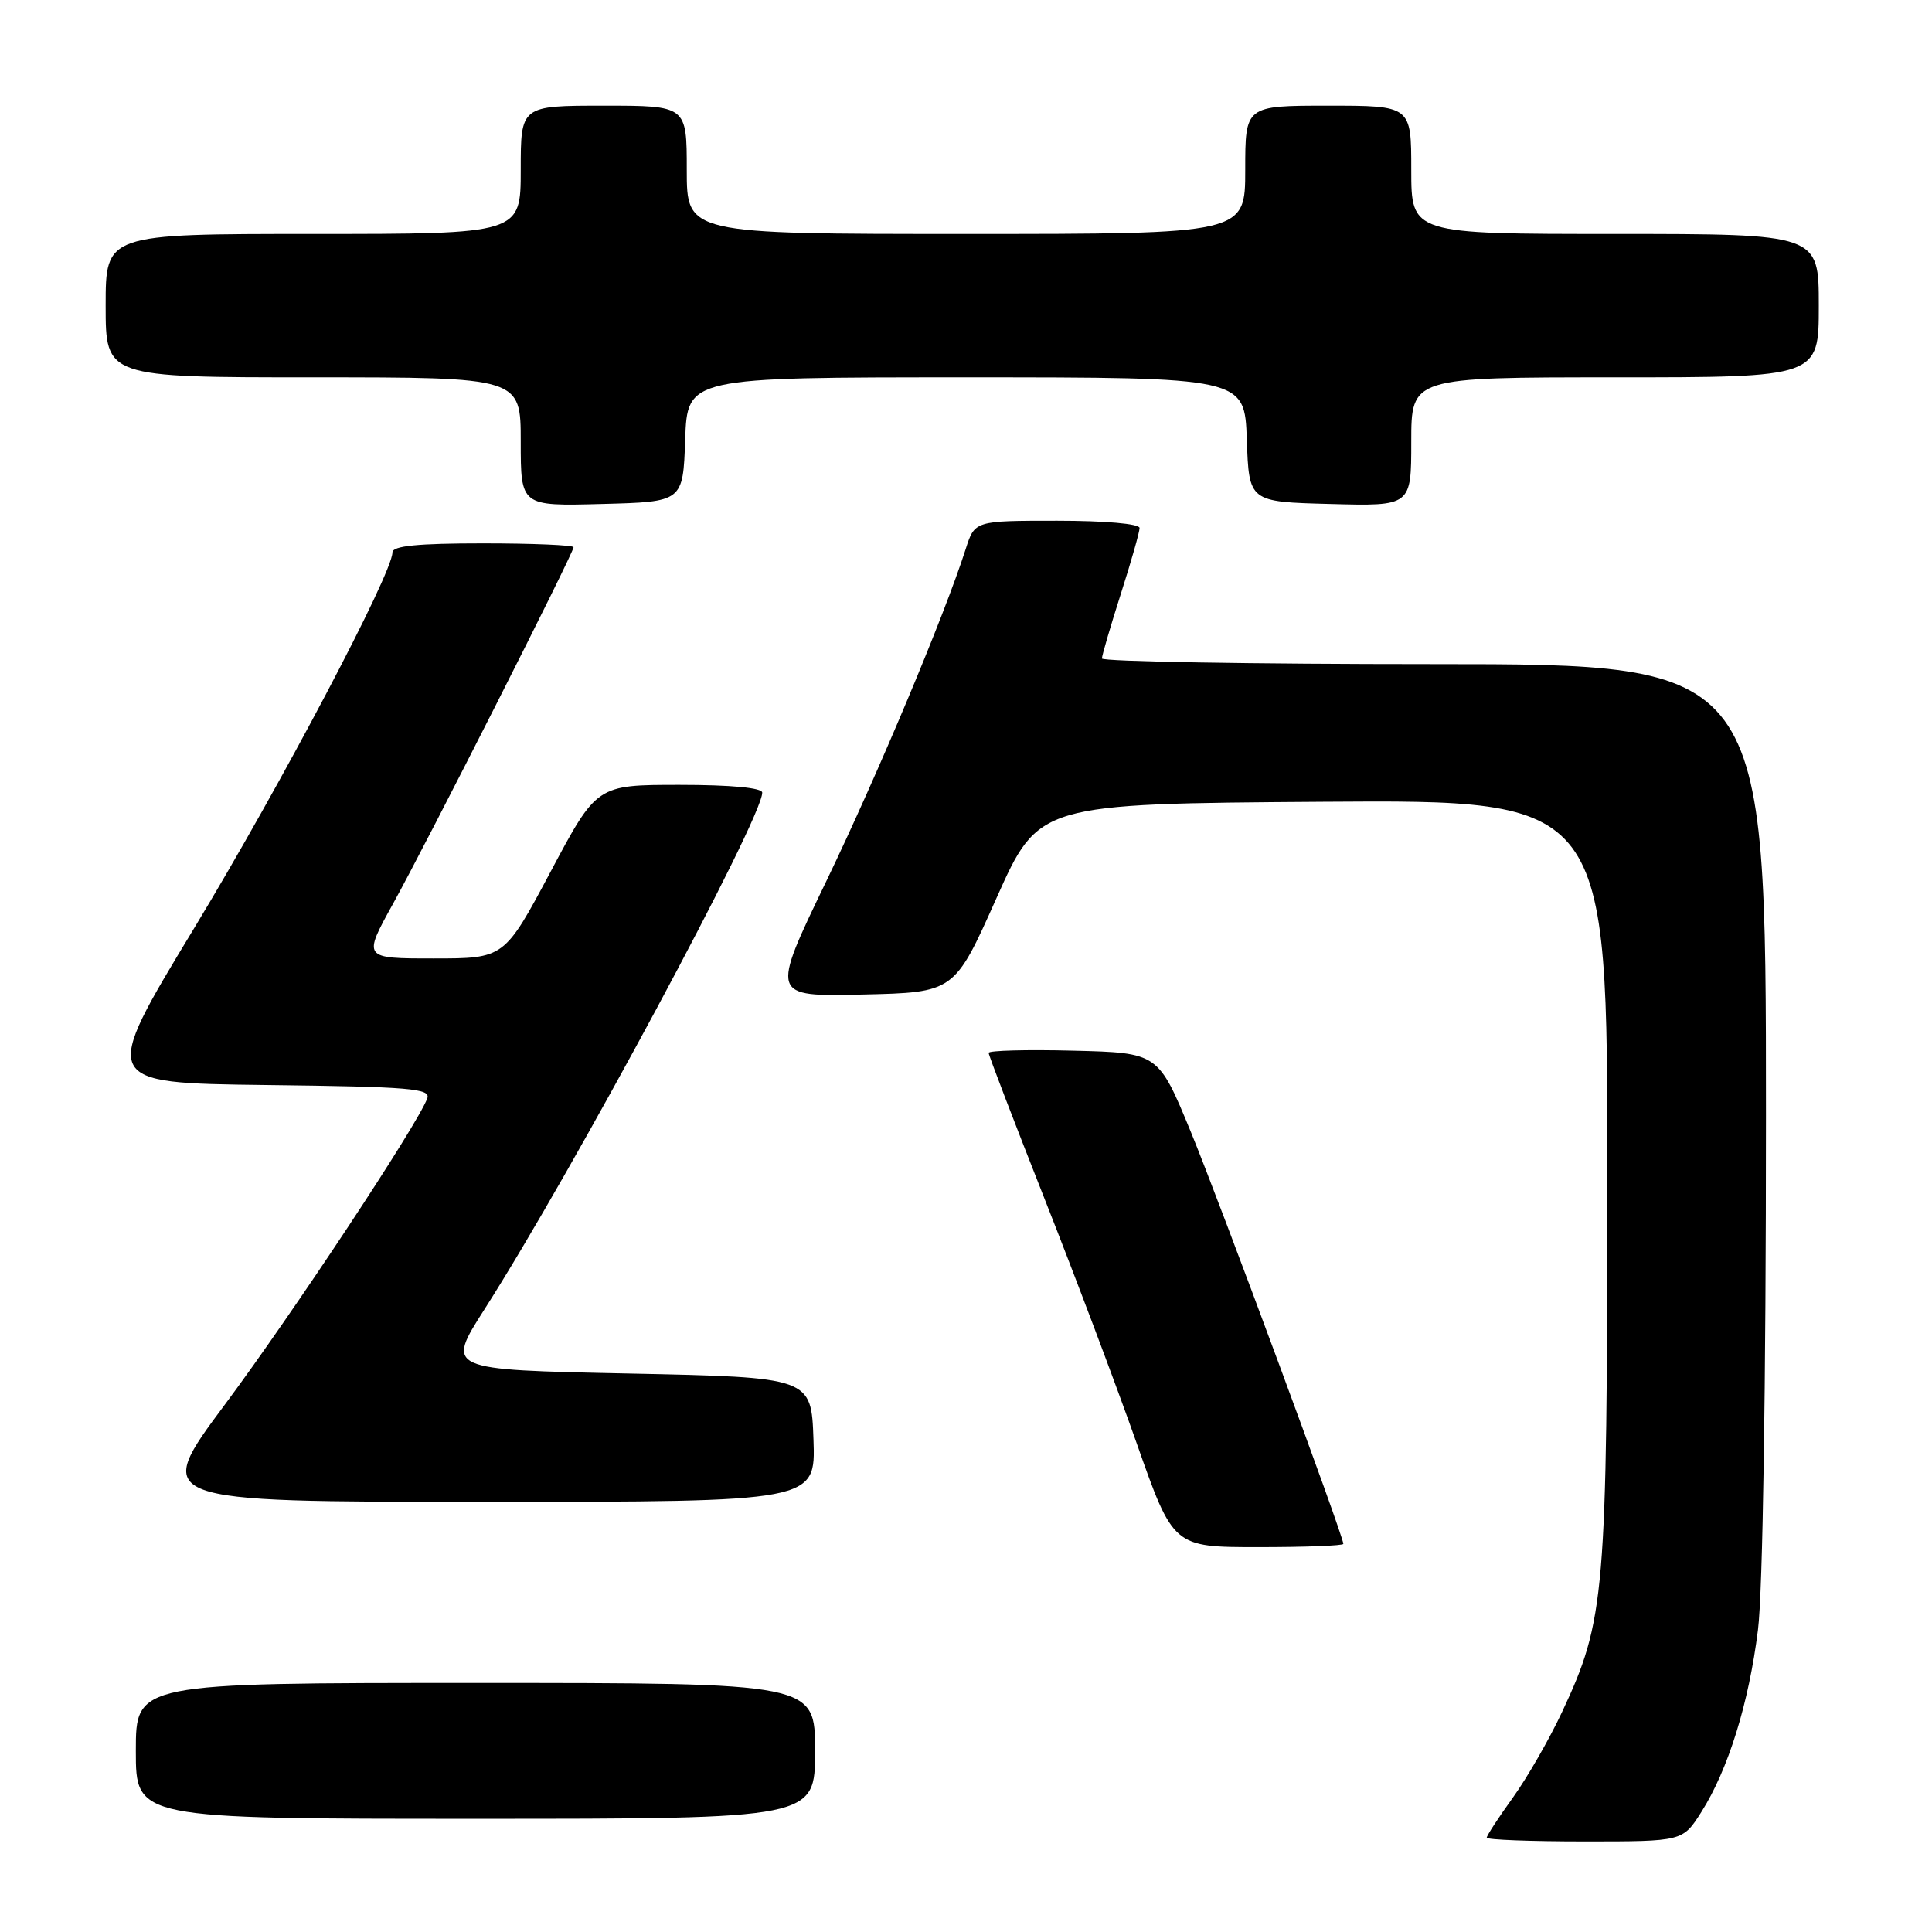 <?xml version="1.0" encoding="UTF-8" standalone="no"?>
<!DOCTYPE svg PUBLIC "-//W3C//DTD SVG 1.1//EN" "http://www.w3.org/Graphics/SVG/1.1/DTD/svg11.dtd" >
<svg xmlns="http://www.w3.org/2000/svg" xmlns:xlink="http://www.w3.org/1999/xlink" version="1.1" viewBox="0 0 256 256">
 <g >
 <path fill="currentColor"
d=" M 225.45 240.08 C 229.00 234.46 231.73 225.68 232.94 215.97 C 233.58 210.91 234.00 183.76 234.00 147.78 C 234.00 88.00 234.00 88.00 190.00 88.00 C 165.80 88.00 146.01 87.66 146.01 87.25 C 146.02 86.84 147.14 83.00 148.51 78.71 C 149.88 74.43 151.00 70.49 151.00 69.96 C 151.00 69.40 146.40 69.00 140.08 69.00 C 129.16 69.00 129.16 69.00 127.96 72.75 C 125.13 81.59 116.34 102.54 109.50 116.74 C 102.11 132.06 102.11 132.06 114.29 131.78 C 126.46 131.50 126.46 131.50 132.04 119.00 C 137.63 106.50 137.63 106.50 175.31 106.24 C 213.00 105.98 213.00 105.98 212.98 156.24 C 212.96 211.45 212.69 214.65 206.99 226.83 C 205.32 230.40 202.39 235.51 200.48 238.17 C 198.56 240.83 197.00 243.23 197.00 243.50 C 197.00 243.78 202.84 244.00 209.99 244.00 C 222.97 244.00 222.97 244.00 225.45 240.08 Z  M 108.00 232.00 C 108.00 223.00 108.00 223.00 63.00 223.00 C 18.00 223.00 18.00 223.00 18.00 232.00 C 18.00 241.00 18.00 241.00 63.00 241.00 C 108.00 241.00 108.00 241.00 108.00 232.00 Z  M 178.00 204.57 C 178.00 203.51 161.67 159.41 157.80 150.00 C 153.47 139.50 153.47 139.50 142.24 139.22 C 136.06 139.06 131.00 139.20 131.00 139.51 C 131.00 139.83 134.33 148.51 138.39 158.80 C 142.45 169.08 147.96 183.69 150.62 191.25 C 155.46 205.00 155.46 205.00 166.73 205.00 C 172.93 205.00 178.00 204.81 178.00 204.57 Z  M 107.79 190.75 C 107.50 182.50 107.50 182.50 83.29 182.00 C 59.08 181.50 59.08 181.50 64.19 173.50 C 75.85 155.25 101.00 108.47 101.00 105.03 C 101.00 104.39 96.88 104.00 90.04 104.00 C 79.08 104.00 79.08 104.00 72.96 115.50 C 66.83 127.00 66.83 127.00 57.45 127.00 C 48.07 127.00 48.07 127.00 52.08 119.75 C 56.67 111.46 76.00 73.28 76.00 72.51 C 76.00 72.23 70.60 72.00 64.00 72.00 C 55.35 72.00 52.00 72.33 52.00 73.20 C 52.00 75.99 37.20 104.03 25.72 123.00 C 13.30 143.50 13.30 143.50 35.25 143.77 C 54.42 144.00 57.13 144.23 56.61 145.56 C 55.24 149.16 38.72 174.13 29.85 186.04 C 20.20 199.00 20.20 199.00 64.14 199.00 C 108.08 199.00 108.08 199.00 107.79 190.75 Z  M 90.79 58.25 C 91.08 50.00 91.08 50.00 128.00 50.00 C 164.92 50.00 164.92 50.00 165.21 58.25 C 165.50 66.50 165.50 66.50 176.25 66.78 C 187.00 67.07 187.00 67.07 187.00 58.53 C 187.00 50.00 187.00 50.00 214.00 50.00 C 241.00 50.00 241.00 50.00 241.00 40.50 C 241.00 31.00 241.00 31.00 214.00 31.00 C 187.00 31.00 187.00 31.00 187.00 22.50 C 187.00 14.00 187.00 14.00 176.00 14.00 C 165.00 14.00 165.00 14.00 165.00 22.50 C 165.00 31.00 165.00 31.00 128.00 31.00 C 91.00 31.00 91.00 31.00 91.00 22.50 C 91.00 14.00 91.00 14.00 80.00 14.00 C 69.00 14.00 69.00 14.00 69.00 22.50 C 69.00 31.00 69.00 31.00 41.50 31.00 C 14.00 31.00 14.00 31.00 14.00 40.50 C 14.00 50.00 14.00 50.00 41.50 50.00 C 69.00 50.00 69.00 50.00 69.00 58.53 C 69.00 67.07 69.00 67.07 79.75 66.78 C 90.50 66.50 90.50 66.50 90.79 58.25 Z "/>
</g>
</svg>